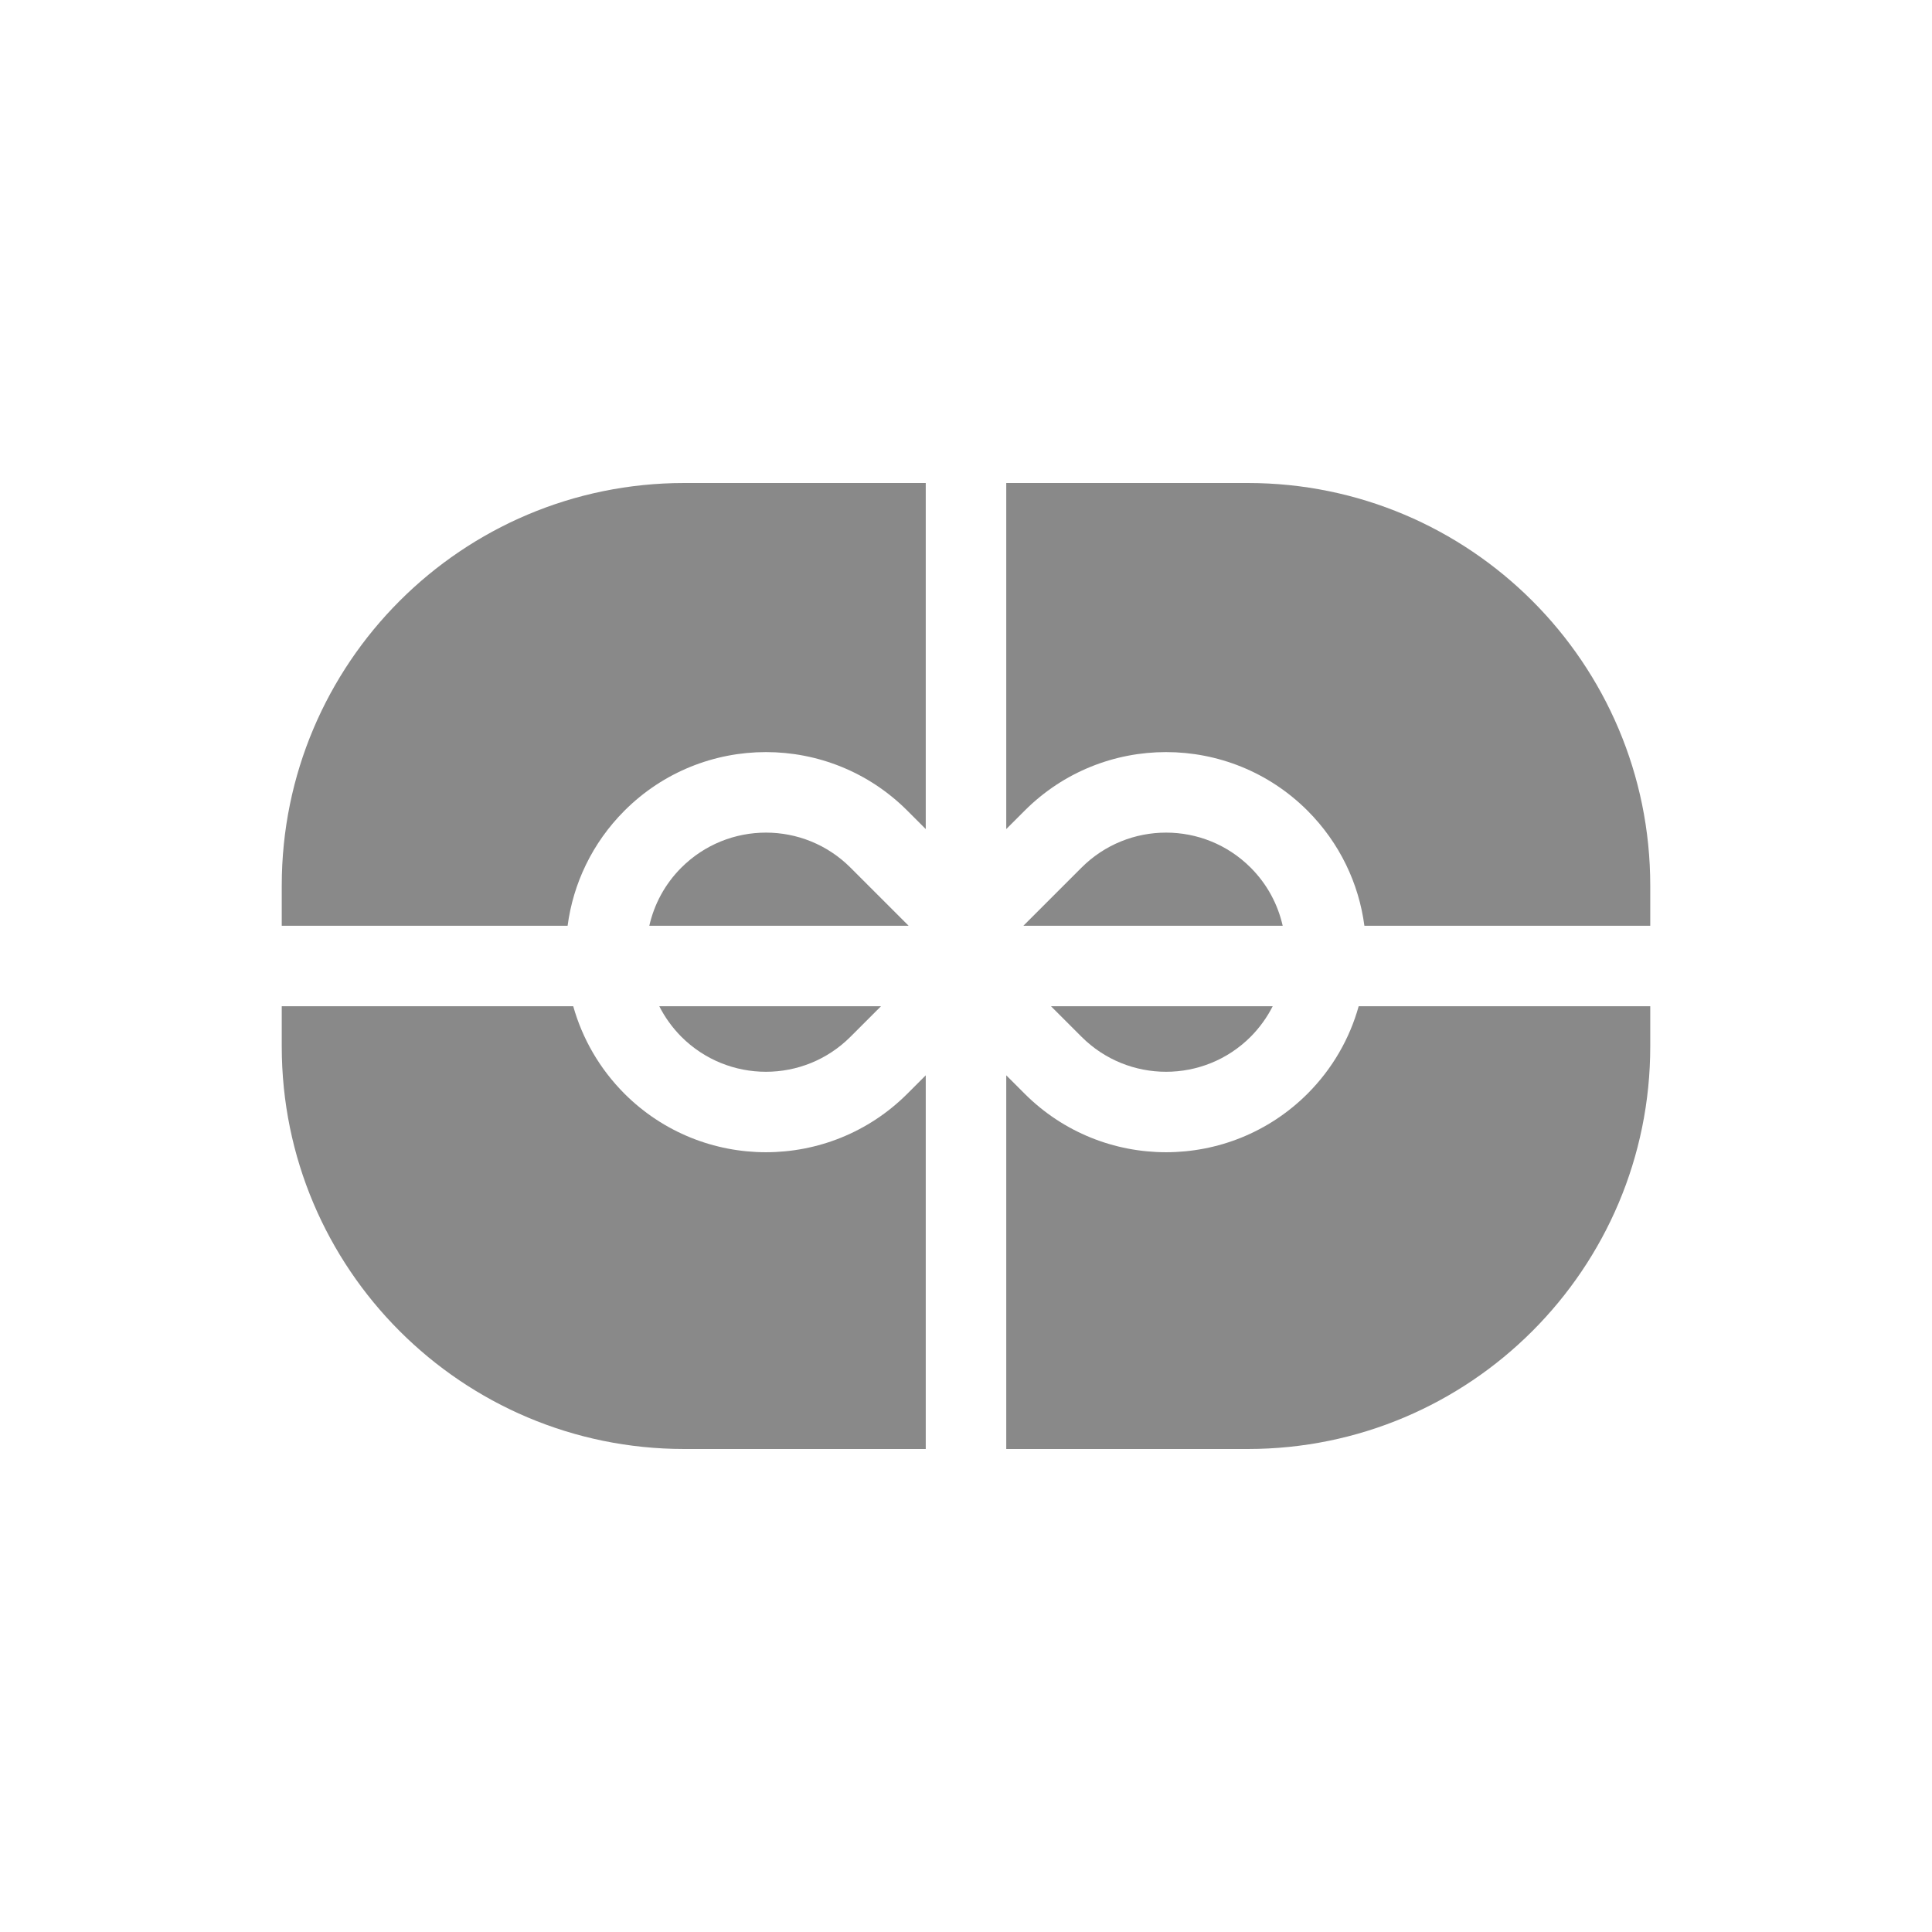 <svg width="24" height="24" viewBox="0 0 24 24" fill="none" xmlns="http://www.w3.org/2000/svg">
  <path fill-rule="evenodd" clip-rule="evenodd" d="M3.5 11C3.5 8.239 5.739 6 8.5 6H11.5V10.299L11.272 10.071C10.302 9.1 8.728 9.1 7.757 10.071C7.356 10.473 7.12 10.977 7.051 11.5H3.5V11ZM12.5 10.299V6H15.5C18.261 6 20.5 8.239 20.5 11V11.5H16.949C16.88 10.977 16.644 10.473 16.243 10.071C15.272 9.1 13.698 9.1 12.728 10.071L12.5 10.299ZM16.878 12.5H20.5V13C20.5 15.761 18.261 18 15.5 18H12.5V13.358L12.728 13.586C13.698 14.556 15.272 14.556 16.243 13.586C16.555 13.273 16.767 12.898 16.878 12.5ZM15.81 12.5C15.741 12.636 15.65 12.764 15.536 12.879C14.956 13.459 14.015 13.459 13.435 12.879L13.056 12.5H15.81ZM15.934 11.5H12.713L13.435 10.778C14.015 10.198 14.956 10.198 15.536 10.778C15.742 10.984 15.874 11.235 15.934 11.5ZM10.565 10.778L11.287 11.5H8.066C8.126 11.235 8.258 10.984 8.464 10.778C9.045 10.198 9.985 10.198 10.565 10.778ZM10.944 12.5H8.19C8.259 12.636 8.35 12.764 8.464 12.879C9.045 13.459 9.985 13.459 10.565 12.879L10.944 12.5ZM7.757 13.586C7.445 13.273 7.233 12.898 7.121 12.5H3.5V13C3.5 15.761 5.739 18 8.5 18H11.5V13.358L11.272 13.586C10.302 14.556 8.728 14.556 7.757 13.586Z" fill="#898989"/>
</svg>
